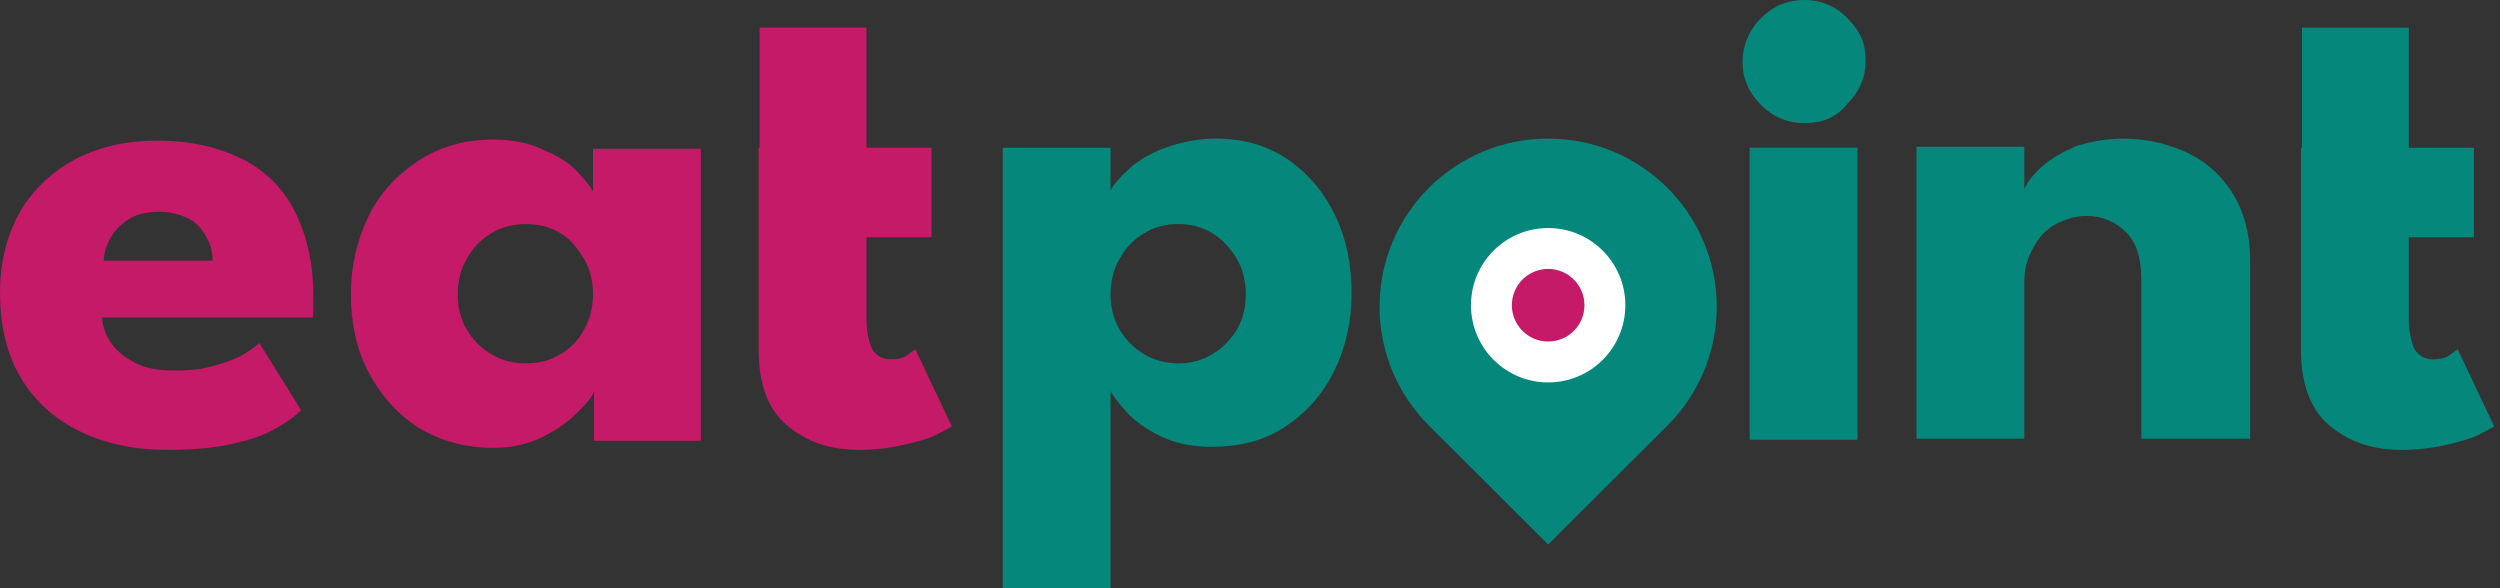 <svg width="102" height="24" viewBox="0 0 102 24" fill="none" xmlns="http://www.w3.org/2000/svg">
<rect x="0" y="0" width="102" height="24" fill="#333333" stroke="none"/>
<g id="Group">
<g id="Group_2">
<path id="Vector" d="M4.15 12.918C4.192 13.333 4.316 13.706 4.565 14.038C4.814 14.37 5.146 14.619 5.561 14.827C5.976 15.034 6.516 15.117 7.097 15.117C7.678 15.117 8.176 15.076 8.632 14.951C9.089 14.827 9.462 14.702 9.794 14.536C10.126 14.37 10.375 14.163 10.582 13.997L12.284 16.736C12.035 16.985 11.703 17.234 11.246 17.483C10.832 17.732 10.251 17.94 9.504 18.106C8.757 18.272 7.885 18.355 6.806 18.355C5.478 18.355 4.316 18.106 3.279 17.608C2.241 17.11 1.452 16.404 0.872 15.45C0.291 14.495 0 13.333 0 11.921C0 10.759 0.249 9.722 0.747 8.767C1.245 7.854 1.992 7.107 2.947 6.567C3.901 6.027 5.063 5.737 6.433 5.737C7.719 5.737 8.84 5.986 9.794 6.443C10.748 6.899 11.495 7.605 11.993 8.559C12.492 9.514 12.782 10.676 12.782 12.046C12.782 12.129 12.782 12.254 12.782 12.503C12.782 12.752 12.782 12.918 12.741 12.959H4.15V12.918ZM8.674 10.593C8.674 10.303 8.591 9.971 8.425 9.68C8.259 9.39 8.051 9.099 7.719 8.933C7.387 8.767 7.014 8.642 6.516 8.642C6.018 8.642 5.603 8.725 5.271 8.933C4.939 9.14 4.69 9.39 4.524 9.68C4.358 9.971 4.233 10.303 4.233 10.635H8.674V10.593Z" fill="#C41A68"/>
<path id="Vector_2" d="M24.236 17.94V15.989C24.153 16.197 23.946 16.446 23.572 16.819C23.199 17.193 22.742 17.525 22.161 17.816C21.58 18.106 20.916 18.272 20.128 18.272C18.966 18.272 17.97 17.982 17.057 17.442C16.185 16.861 15.521 16.114 15.023 15.159C14.525 14.204 14.318 13.167 14.318 12.005C14.318 10.842 14.567 9.805 15.023 8.85C15.48 7.895 16.185 7.148 17.057 6.567C17.928 5.986 18.966 5.695 20.128 5.695C20.875 5.695 21.539 5.82 22.078 6.069C22.659 6.318 23.116 6.567 23.448 6.899C23.78 7.231 24.029 7.522 24.195 7.812V6.069H28.594V17.982H24.236V17.94ZM18.675 12.005C18.675 12.544 18.8 13.042 19.049 13.457C19.298 13.872 19.63 14.204 20.045 14.453C20.46 14.702 20.916 14.827 21.456 14.827C21.995 14.827 22.452 14.702 22.867 14.453C23.282 14.204 23.614 13.872 23.821 13.457C24.07 13.042 24.195 12.544 24.195 12.005C24.195 11.465 24.07 10.967 23.821 10.552C23.572 10.137 23.282 9.763 22.867 9.514C22.452 9.265 21.995 9.14 21.456 9.14C20.958 9.14 20.46 9.265 20.045 9.514C19.63 9.763 19.298 10.095 19.049 10.552C18.8 10.967 18.675 11.465 18.675 12.005Z" fill="#C41A68"/>
<path id="Vector_3" d="M30.993 6.027V1.13H35.351V6.027H38.007V9.68H35.351V13.001C35.351 13.499 35.434 13.872 35.558 14.204C35.724 14.495 35.973 14.661 36.347 14.661C36.596 14.661 36.845 14.619 37.011 14.495C37.177 14.37 37.301 14.287 37.343 14.246L38.837 17.4C38.754 17.442 38.546 17.566 38.214 17.733C37.882 17.898 37.426 18.023 36.886 18.148C36.347 18.272 35.724 18.355 35.06 18.355C33.857 18.355 32.902 18.023 32.114 17.359C31.325 16.695 30.952 15.657 30.952 14.246V9.722V6.027H30.993Z" fill="#C41A68"/>
<path id="Vector_4" d="M45.269 24H40.912V6.027H45.311V7.771C45.435 7.522 45.726 7.19 46.099 6.858C46.473 6.526 46.971 6.235 47.552 6.027C48.133 5.82 48.838 5.654 49.585 5.654C50.747 5.654 51.743 5.944 52.573 6.526C53.403 7.107 54.026 7.854 54.482 8.808C54.939 9.763 55.146 10.801 55.146 11.963C55.146 13.125 54.897 14.204 54.441 15.117C53.984 16.072 53.32 16.819 52.449 17.4C51.577 17.982 50.581 18.23 49.419 18.23C48.589 18.23 47.884 18.064 47.303 17.774C46.722 17.483 46.265 17.151 45.933 16.778C45.601 16.404 45.394 16.114 45.311 15.948V24H45.269ZM50.83 12.005C50.83 11.465 50.706 10.967 50.457 10.552C50.208 10.137 49.876 9.763 49.461 9.514C49.046 9.265 48.589 9.14 48.091 9.14C47.552 9.14 47.095 9.265 46.68 9.514C46.265 9.763 45.933 10.095 45.684 10.552C45.435 10.967 45.311 11.465 45.311 12.005C45.311 12.544 45.435 13.042 45.684 13.457C45.933 13.872 46.265 14.204 46.68 14.453C47.095 14.702 47.593 14.827 48.091 14.827C48.589 14.827 49.046 14.702 49.461 14.453C49.876 14.204 50.208 13.872 50.457 13.457C50.706 13.042 50.83 12.544 50.83 12.005Z" fill="#05887B"/>
<g id="Vector_5">
<path d="M71.387 17.94V6.027H75.786V17.94H71.387Z" fill="#05887B"/>
<path d="M71.844 4.275C72.342 4.773 72.923 5.022 73.628 5.022C74.334 5.022 74.915 4.815 75.371 4.234C75.869 3.736 76.118 3.155 76.118 2.49C76.118 2.034 76.035 1.619 75.786 1.245C75.537 0.872 75.247 0.581 74.873 0.332C74.5 0.125 74.085 0 73.628 0C72.923 0 72.342 0.249 71.844 0.747C71.346 1.245 71.097 1.868 71.097 2.532C71.097 3.196 71.346 3.777 71.844 4.275Z" fill="#05887B"/>
</g>
<path id="Vector_6" d="M86.618 5.654C87.448 5.654 88.278 5.82 89.066 6.152C89.855 6.484 90.519 7.024 91.017 7.771C91.515 8.518 91.805 9.473 91.805 10.635V17.898H87.365V11.382C87.365 10.51 87.157 9.888 86.742 9.473C86.327 9.057 85.788 8.808 85.124 8.808C84.709 8.808 84.294 8.933 83.879 9.14C83.505 9.348 83.173 9.68 82.966 10.095C82.717 10.51 82.592 10.967 82.592 11.506V17.898H78.193V5.986H82.592V7.729C82.717 7.397 82.966 7.107 83.339 6.775C83.713 6.443 84.169 6.193 84.75 5.944C85.331 5.778 85.954 5.654 86.618 5.654Z" fill="#05887B"/>
<path id="Vector_7" d="M93.922 6.027V1.13H98.279V6.027H100.935V9.68H98.279V13.001C98.279 13.499 98.362 13.872 98.487 14.204C98.653 14.495 98.902 14.661 99.275 14.661C99.524 14.661 99.773 14.619 99.939 14.495C100.105 14.37 100.23 14.287 100.271 14.246L101.765 17.4C101.682 17.442 101.475 17.566 101.143 17.733C100.811 17.898 100.354 18.023 99.815 18.148C99.275 18.272 98.653 18.355 97.989 18.355C96.785 18.355 95.831 18.023 95.042 17.359C94.254 16.695 93.88 15.657 93.88 14.246V9.722V6.027H93.922Z" fill="#05887B"/>
</g>
<path id="Union" d="M68.022 17.371C69.27 16.129 70.043 14.411 70.043 12.514C70.043 8.725 66.964 5.654 63.165 5.654C59.366 5.654 56.287 8.725 56.287 12.514C56.287 14.411 57.06 16.129 58.308 17.371L63.165 22.215L68.022 17.371Z" fill="#05887B"/>
<path id="Vector_8" d="M63.165 15.603C64.904 15.603 66.314 14.193 66.314 12.453C66.314 10.714 64.904 9.304 63.165 9.304C61.426 9.304 60.016 10.714 60.016 12.453C60.016 14.193 61.426 15.603 63.165 15.603Z" fill="white"/>
<path id="Vector_9" d="M63.165 13.934C62.347 13.934 61.684 13.271 61.684 12.453C61.684 11.635 62.347 10.972 63.165 10.972C63.983 10.972 64.646 11.635 64.646 12.453C64.646 13.271 63.983 13.934 63.165 13.934Z" fill="#C41A68"/>
</g>
</svg>
